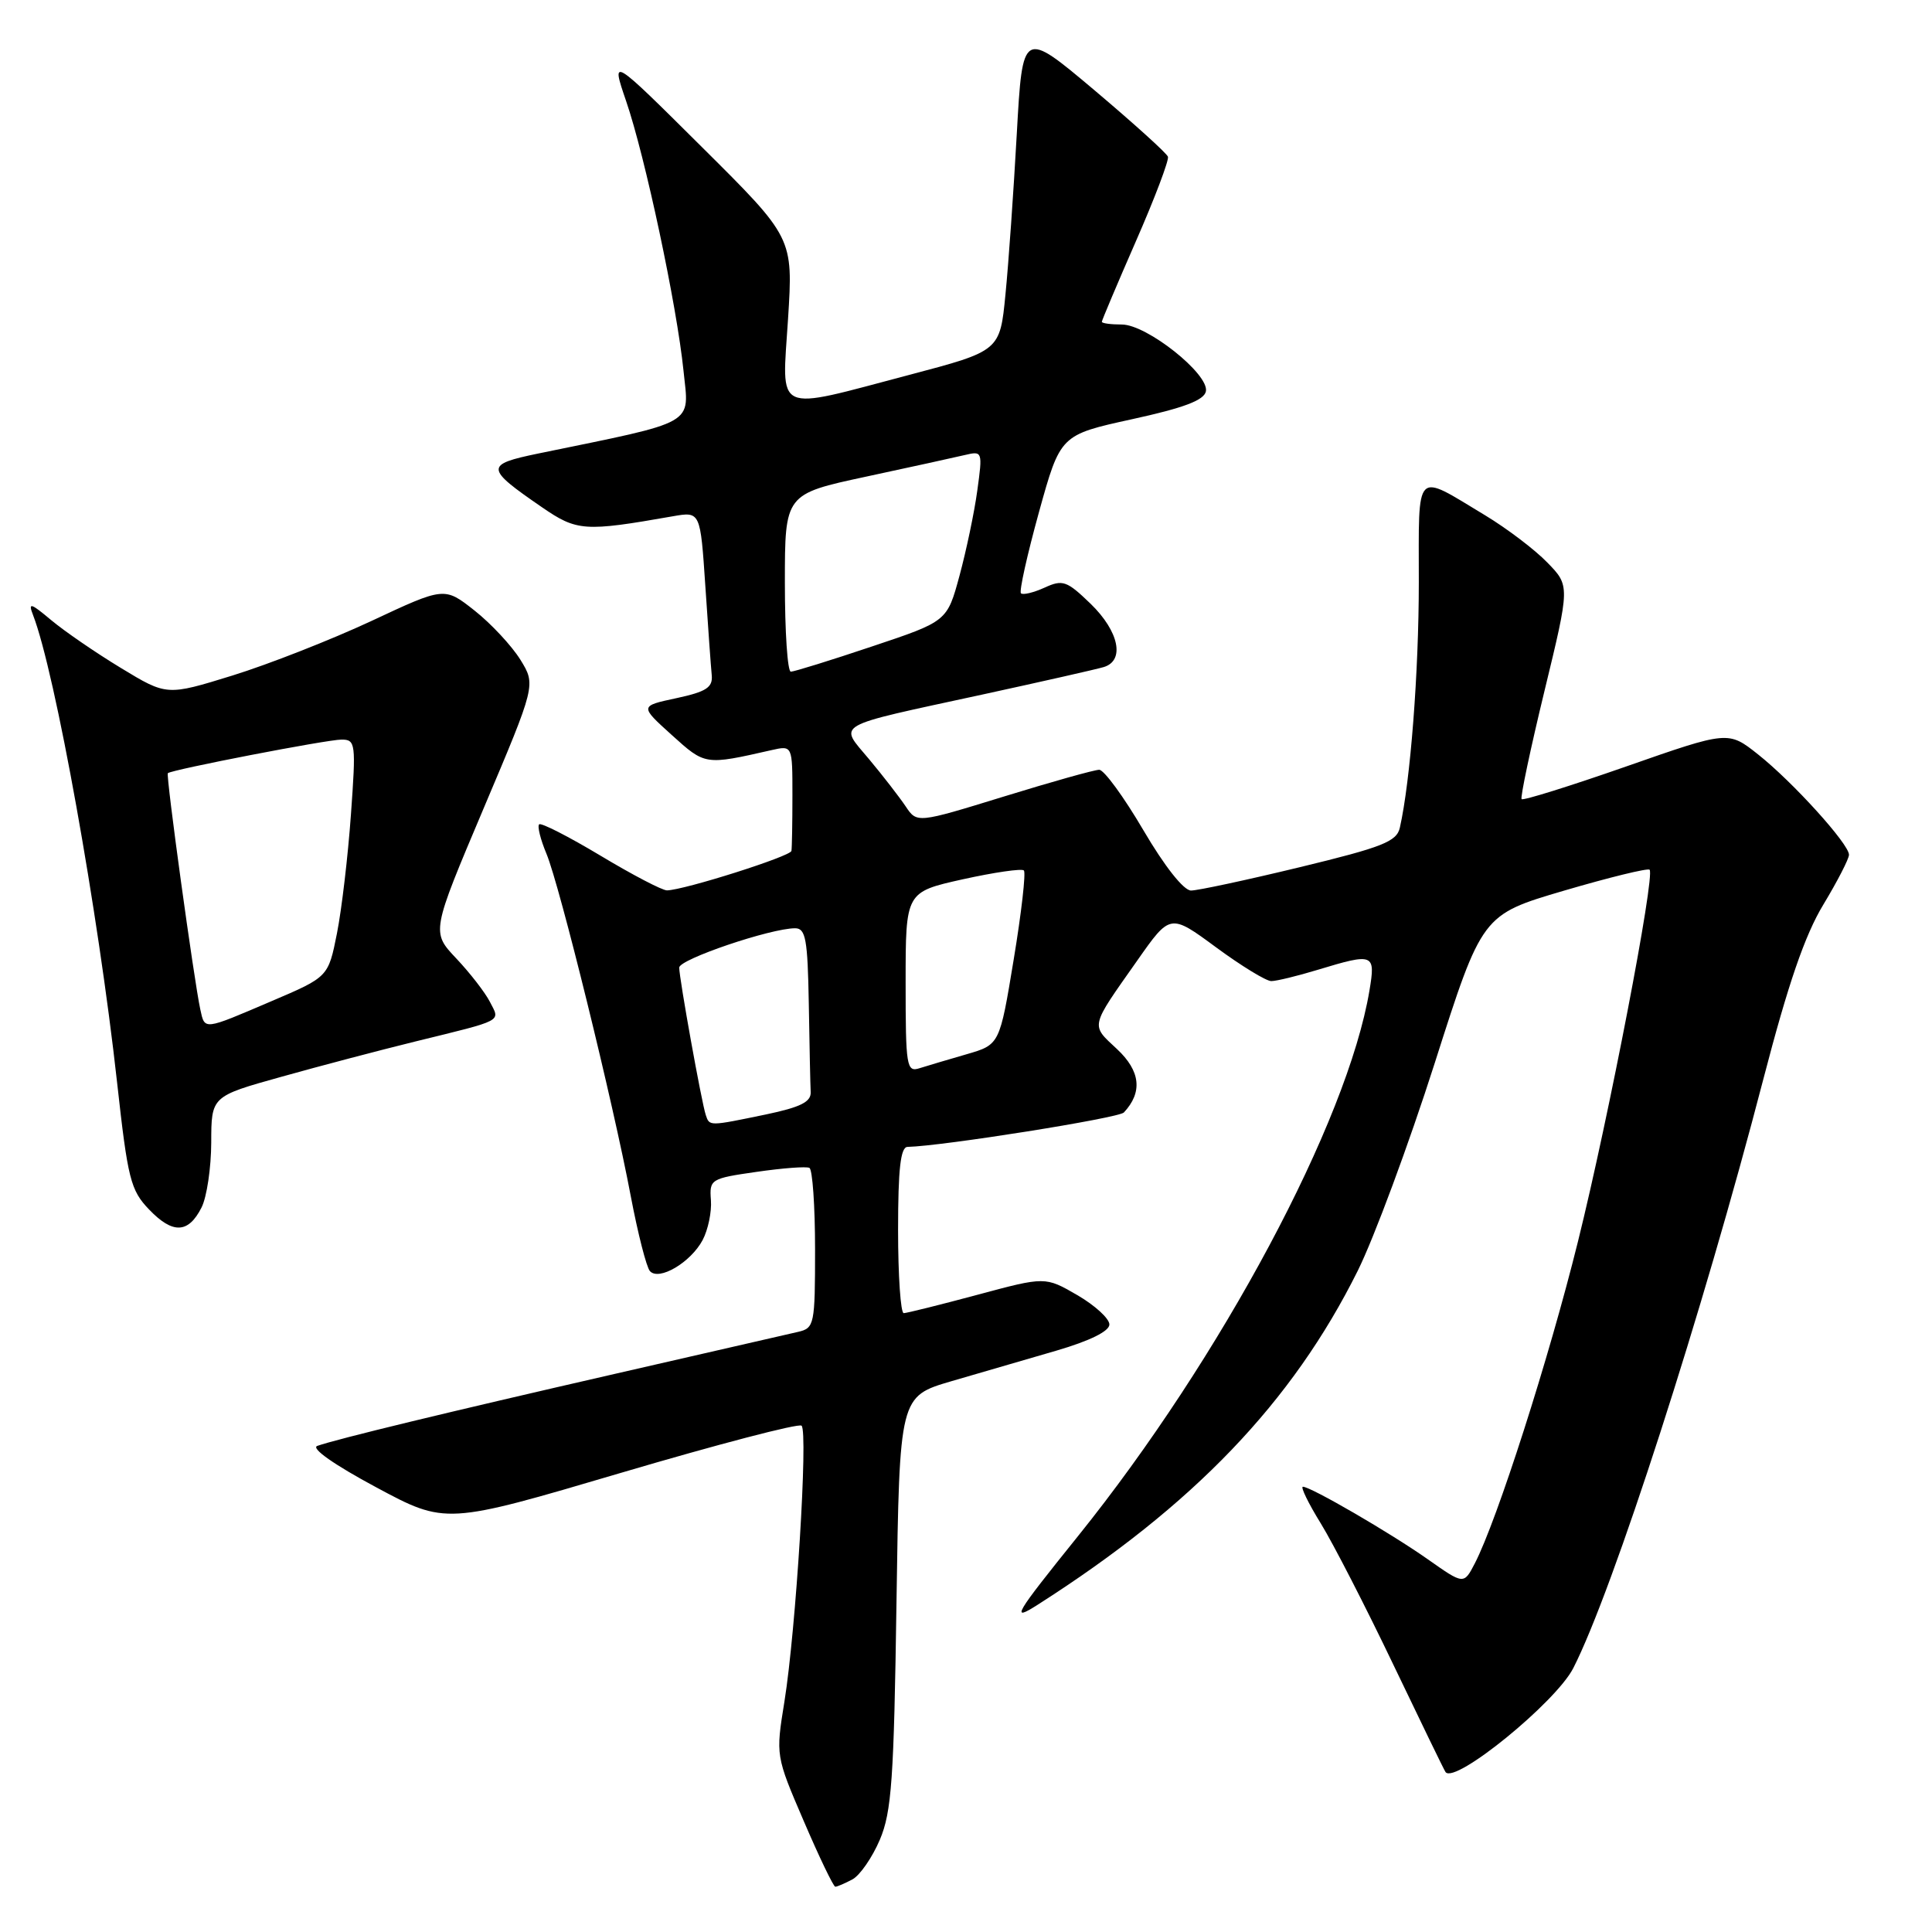 <?xml version="1.0" encoding="UTF-8" standalone="no"?>
<!DOCTYPE svg PUBLIC "-//W3C//DTD SVG 1.1//EN" "http://www.w3.org/Graphics/SVG/1.1/DTD/svg11.dtd" >
<svg xmlns="http://www.w3.org/2000/svg" xmlns:xlink="http://www.w3.org/1999/xlink" version="1.1" viewBox="0 0 256 256">
 <g >
 <path fill="currentColor"
d=" M 112.95 249.03 C 113.94 248.50 115.58 246.13 116.58 243.78 C 118.15 240.09 118.45 235.77 118.79 212.26 C 119.19 185.03 119.19 185.03 126.09 183.01 C 129.89 181.91 136.15 180.08 140.00 178.96 C 144.41 177.67 147.00 176.39 147.00 175.50 C 147.00 174.72 145.09 172.97 142.75 171.61 C 138.50 169.15 138.50 169.15 129.50 171.57 C 124.55 172.90 120.16 173.99 119.75 174.00 C 119.34 174.00 119.00 169.05 119.00 163.00 C 119.00 154.88 119.33 151.99 120.25 151.97 C 124.93 151.86 148.24 148.15 148.92 147.41 C 151.43 144.72 151.12 141.91 148.00 139.00 C 144.50 135.73 144.38 136.24 150.69 127.28 C 155.06 121.05 155.06 121.05 161.14 125.53 C 164.48 127.99 167.77 130.00 168.45 130.00 C 169.13 130.00 171.89 129.33 174.59 128.51 C 182.04 126.25 182.28 126.35 181.46 131.25 C 178.55 148.63 161.83 179.93 142.86 203.52 C 134.37 214.07 133.84 214.97 137.54 212.61 C 158.16 199.45 171.23 185.81 179.90 168.40 C 182.06 164.06 186.66 151.66 190.11 140.86 C 196.38 121.21 196.38 121.21 207.26 118.01 C 213.25 116.25 218.34 115.01 218.58 115.24 C 219.34 116.01 213.18 148.02 209.09 164.50 C 205.24 180.03 198.38 201.43 195.42 207.16 C 193.96 209.97 193.96 209.97 189.23 206.64 C 184.25 203.13 173.69 197.00 172.64 197.00 C 172.30 197.00 173.36 199.19 175.01 201.86 C 176.66 204.54 180.99 212.97 184.64 220.61 C 188.30 228.25 191.40 234.65 191.55 234.82 C 192.84 236.41 206.14 225.57 208.46 221.05 C 213.71 210.80 225.62 173.90 233.65 143.00 C 236.94 130.36 239.14 123.94 241.60 119.87 C 243.47 116.77 245.00 113.80 245.00 113.26 C 245.00 111.83 237.55 103.61 232.96 99.97 C 229.00 96.83 229.00 96.83 215.48 101.56 C 208.04 104.16 201.80 106.11 201.62 105.89 C 201.43 105.68 202.79 99.23 204.65 91.56 C 208.03 77.62 208.03 77.62 205.03 74.54 C 203.39 72.84 199.67 70.02 196.77 68.27 C 187.36 62.60 188.00 61.95 188.00 77.17 C 188.00 89.05 186.89 103.48 185.49 109.66 C 185.08 111.51 183.22 112.25 172.22 114.91 C 165.19 116.61 158.71 118.00 157.82 118.00 C 156.84 118.00 154.31 114.79 151.50 110.00 C 148.92 105.60 146.29 102.00 145.65 102.00 C 145.02 102.00 139.32 103.60 133.00 105.55 C 121.50 109.09 121.50 109.09 120.00 106.84 C 119.17 105.61 117.00 102.80 115.16 100.60 C 111.14 95.78 110.08 96.39 130.13 92.04 C 138.03 90.32 145.29 88.68 146.25 88.39 C 149.08 87.54 148.28 83.67 144.53 80.02 C 141.35 76.95 140.82 76.76 138.40 77.87 C 136.94 78.53 135.53 78.87 135.28 78.61 C 135.03 78.36 136.10 73.54 137.66 67.89 C 140.50 57.63 140.50 57.63 149.99 55.55 C 156.87 54.05 159.56 53.03 159.79 51.85 C 160.23 49.57 151.96 43.00 148.65 43.00 C 147.19 43.00 146.00 42.84 146.00 42.64 C 146.00 42.45 148.03 37.64 150.52 31.95 C 153.01 26.27 154.91 21.24 154.76 20.77 C 154.60 20.30 150.20 16.33 144.99 11.93 C 135.50 3.94 135.50 3.94 134.73 17.72 C 134.31 25.30 133.64 34.88 133.23 39.00 C 132.50 46.50 132.50 46.50 120.50 49.67 C 102.33 54.46 103.61 55.05 104.42 42.25 C 105.10 31.50 105.10 31.50 93.02 19.50 C 80.95 7.50 80.95 7.50 82.96 13.38 C 85.49 20.75 89.68 40.44 90.57 49.14 C 91.32 56.44 92.59 55.72 71.29 60.10 C 64.24 61.56 64.27 62.03 71.81 67.21 C 76.45 70.40 77.44 70.47 89.15 68.41 C 92.80 67.77 92.80 67.77 93.46 77.64 C 93.82 83.06 94.20 88.39 94.31 89.48 C 94.46 91.09 93.58 91.66 89.63 92.51 C 84.76 93.55 84.76 93.55 89.01 97.39 C 93.46 101.41 93.39 101.40 102.25 99.39 C 105.00 98.77 105.00 98.77 105.00 105.38 C 105.00 109.02 104.94 112.34 104.87 112.75 C 104.75 113.47 90.69 117.93 88.38 117.98 C 87.76 117.99 83.80 115.92 79.57 113.38 C 75.35 110.85 71.69 108.98 71.44 109.23 C 71.18 109.49 71.62 111.24 72.41 113.13 C 74.16 117.32 81.25 146.11 83.58 158.50 C 84.52 163.45 85.66 167.92 86.12 168.43 C 87.32 169.76 91.51 167.29 93.10 164.32 C 93.82 162.96 94.32 160.58 94.20 159.02 C 93.99 156.26 94.17 156.15 100.24 155.28 C 103.68 154.78 106.84 154.54 107.25 154.75 C 107.66 154.95 108.00 159.81 108.00 165.54 C 108.00 175.53 107.91 175.98 105.75 176.48 C 104.51 176.77 93.62 179.27 81.54 182.03 C 59.23 187.14 44.69 190.66 42.04 191.59 C 41.16 191.90 44.30 194.10 49.82 197.06 C 59.06 202.02 59.06 202.02 82.28 195.16 C 95.05 191.39 105.82 188.57 106.21 188.91 C 107.10 189.68 105.47 215.96 103.94 225.47 C 102.78 232.64 102.78 232.65 106.51 241.32 C 108.56 246.10 110.44 250.00 110.68 250.00 C 110.93 250.00 111.95 249.56 112.95 249.03 Z  M 26.71 159.99 C 27.40 158.62 27.98 154.75 27.99 151.39 C 28.00 145.27 28.00 145.27 37.25 142.69 C 42.34 141.26 50.33 139.16 55.00 138.01 C 66.90 135.09 66.28 135.41 64.92 132.76 C 64.29 131.52 62.28 128.93 60.46 127.00 C 57.15 123.50 57.15 123.50 64.08 107.12 C 71.01 90.75 71.01 90.75 68.95 87.41 C 67.81 85.58 65.09 82.65 62.89 80.91 C 58.89 77.75 58.89 77.75 49.20 82.29 C 43.86 84.78 35.58 88.03 30.80 89.51 C 22.10 92.20 22.10 92.20 16.02 88.51 C 12.67 86.48 8.51 83.62 6.77 82.16 C 4.05 79.88 3.71 79.78 4.38 81.50 C 7.32 89.10 13.00 120.69 15.52 143.48 C 16.93 156.22 17.30 157.71 19.75 160.26 C 22.89 163.54 24.96 163.46 26.71 159.99 Z  M 93.52 147.75 C 92.96 146.08 90.00 129.64 90.00 128.21 C 90.00 127.11 102.11 123.00 105.36 123.00 C 106.76 123.00 107.02 124.46 107.17 133.00 C 107.26 138.50 107.37 143.77 107.42 144.71 C 107.48 146.01 106.07 146.71 101.50 147.67 C 93.92 149.24 94.02 149.24 93.52 147.75 Z  M 120.00 130.17 C 120.00 118.20 120.00 118.20 127.58 116.51 C 131.75 115.59 135.39 115.06 135.67 115.34 C 135.95 115.62 135.35 120.93 134.32 127.14 C 132.46 138.42 132.46 138.42 128.09 139.69 C 125.69 140.38 122.88 141.22 121.86 141.54 C 120.12 142.10 120.00 141.38 120.00 130.17 Z  M 104.00 77.23 C 104.00 65.47 104.00 65.47 114.75 63.16 C 120.66 61.89 126.56 60.60 127.86 60.29 C 130.18 59.74 130.21 59.82 129.50 64.98 C 129.11 67.87 128.04 72.95 127.14 76.28 C 125.50 82.33 125.50 82.33 115.54 85.66 C 110.06 87.50 105.22 89.00 104.79 89.00 C 104.35 89.00 104.00 83.71 104.00 77.23 Z  M 26.54 133.75 C 25.71 129.93 21.96 102.70 22.24 102.45 C 22.76 101.98 43.33 98.00 45.25 98.00 C 47.12 98.00 47.18 98.48 46.50 107.94 C 46.11 113.41 45.28 120.49 44.65 123.67 C 43.50 129.45 43.50 129.45 36.00 132.65 C 26.88 136.55 27.15 136.52 26.54 133.75 Z "/>
</g>
</svg>